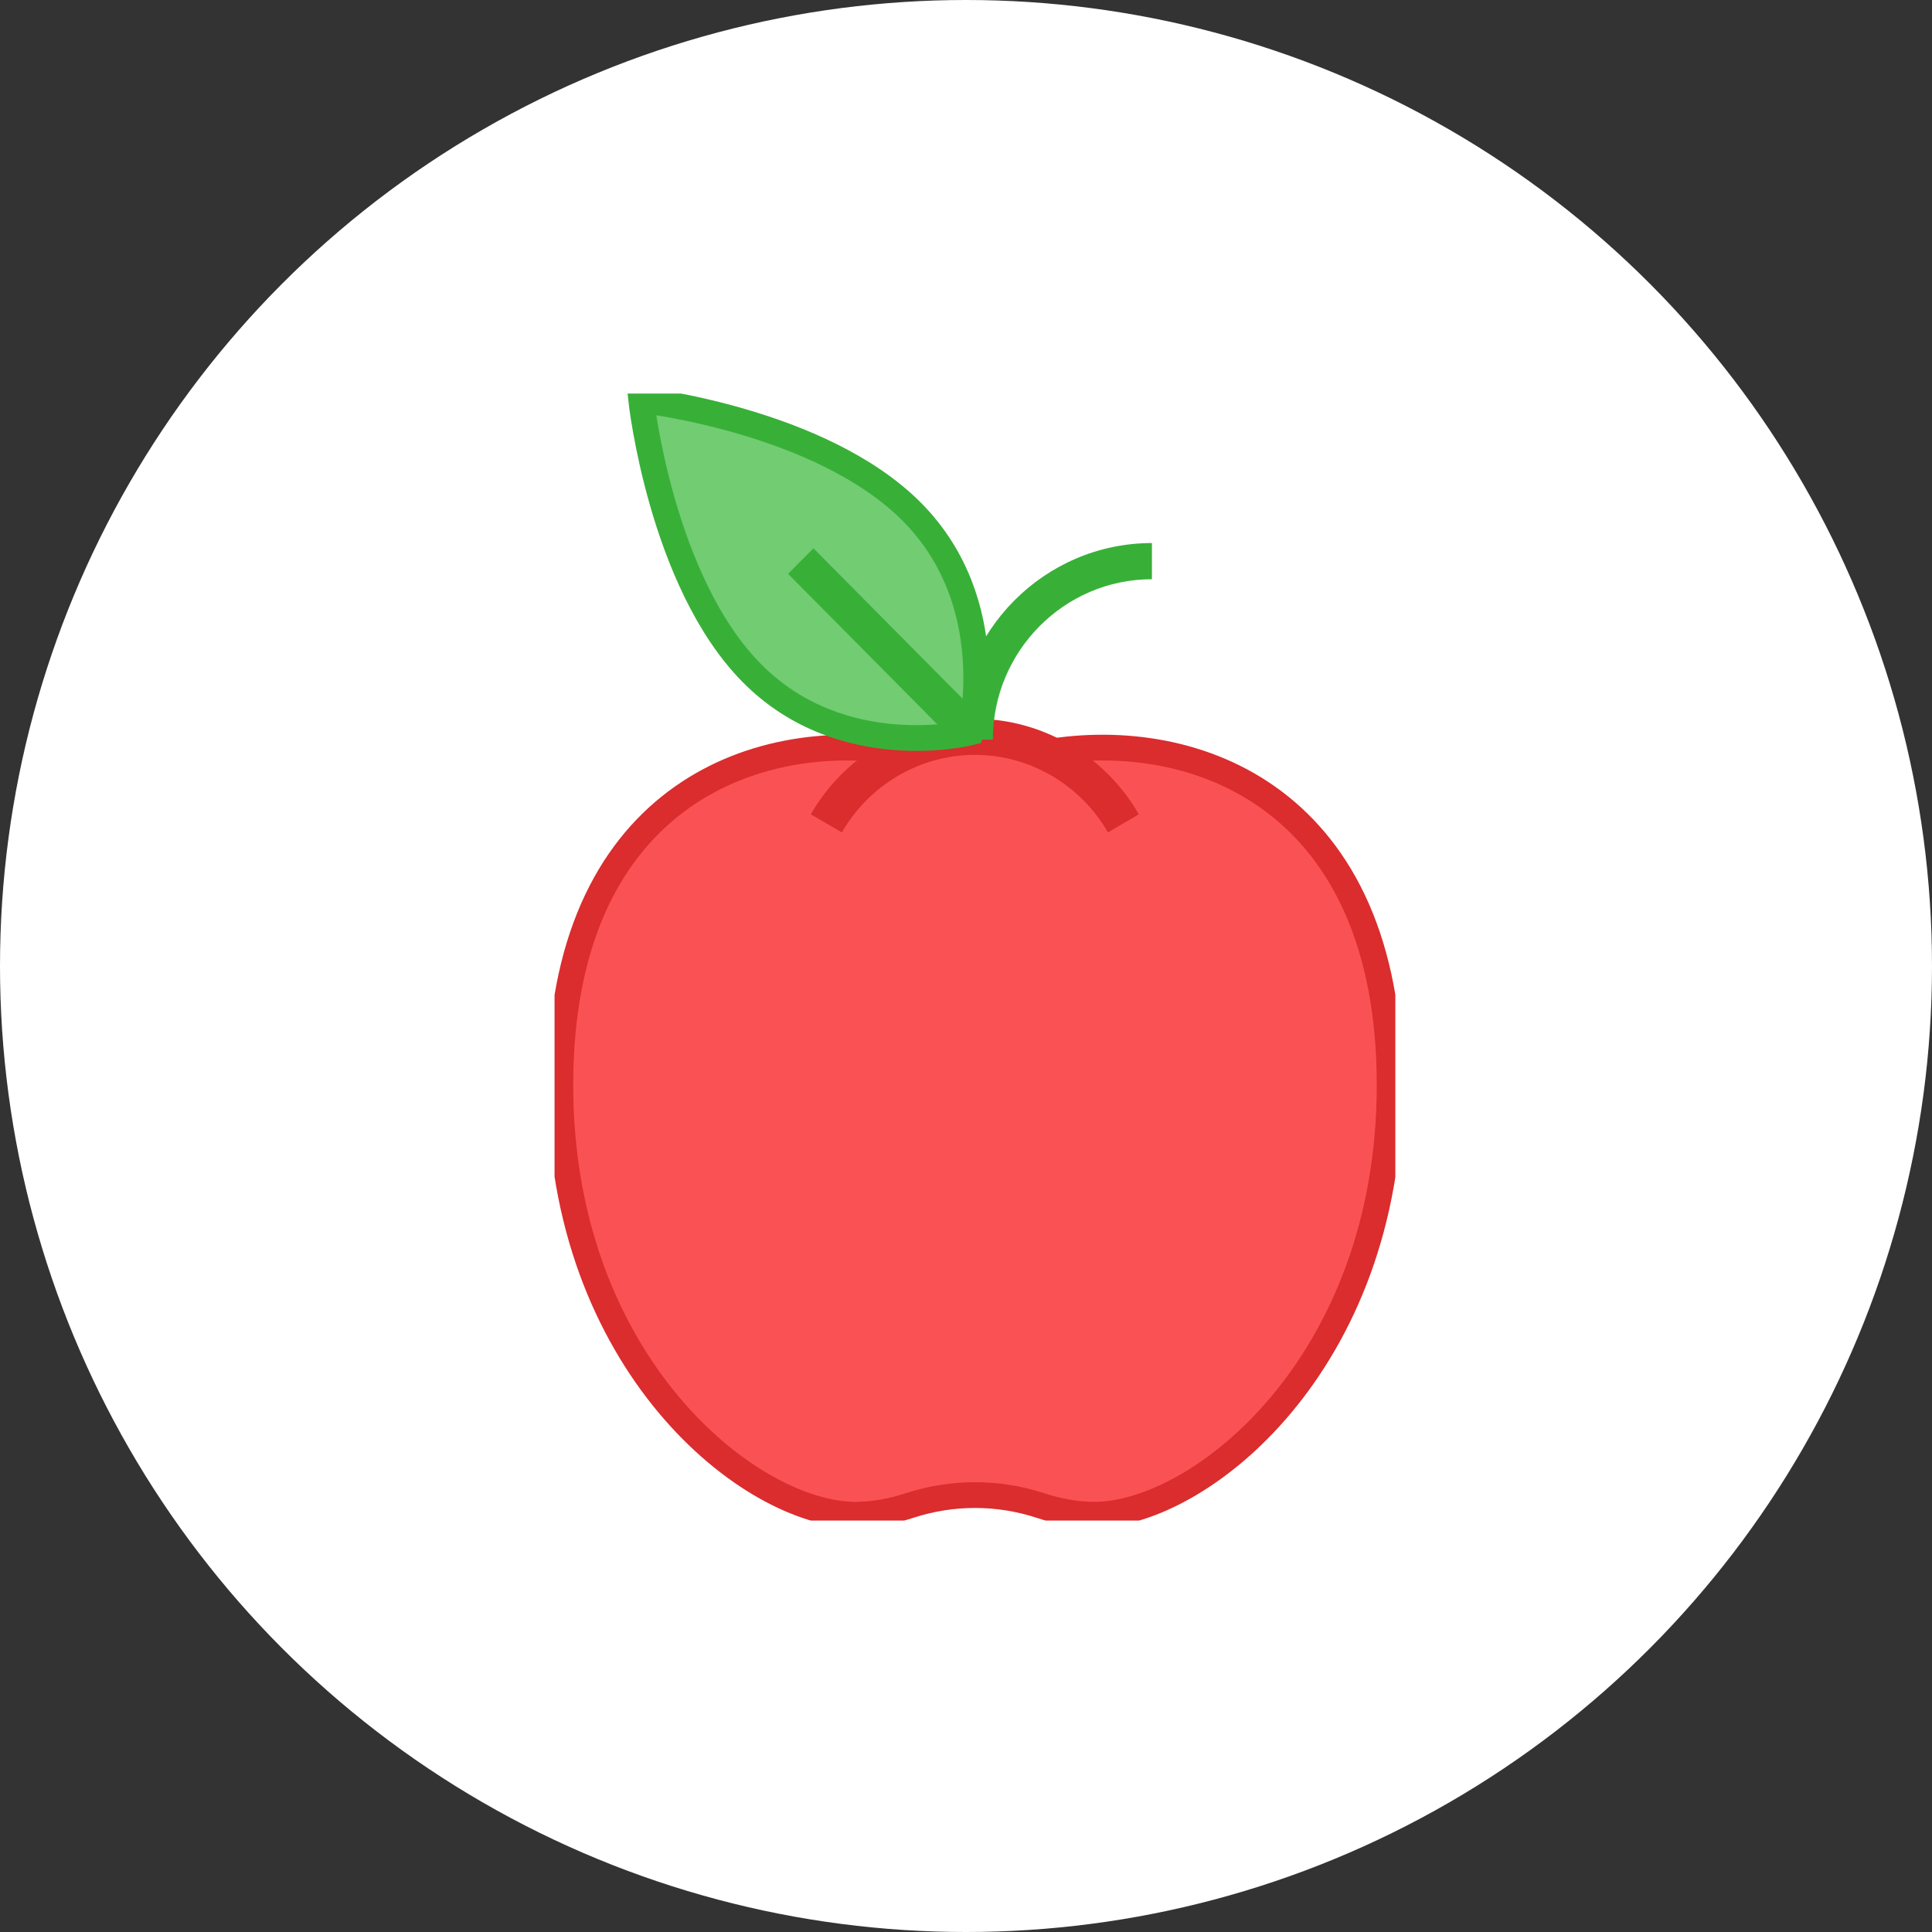 <svg width="108" height="108" viewBox="0 0 108 108" fill="none" xmlns="http://www.w3.org/2000/svg">
<rect x="0" y="0" width="108" height="108" fill="#333333" stroke="none"/>
<circle cx="54" cy="54" r="54" fill="white"/>
<g clip-path="url(#clip0_4579_444)">
<path d="M58.468 42.061C57.258 41.504 55.919 41.186 54.502 41.186C53.086 41.186 51.746 41.504 50.536 42.061C42.133 40.624 31.324 44.66 31.324 60.653C31.324 76.239 41.939 84.674 47.83 84.674C48.895 84.674 49.92 84.46 50.838 84.161C53.23 83.381 55.779 83.381 58.167 84.161C59.079 84.46 60.109 84.674 61.175 84.674C67.06 84.674 77.681 76.239 77.681 60.653C77.676 44.66 66.867 40.624 58.468 42.061Z" fill="#FA5254" stroke="#DB2C2E" stroke-width="1.439" stroke-miterlimit="10"/>
<path d="M61.934 46.532C60.397 43.857 57.551 42.197 54.498 42.197C51.449 42.197 48.598 43.857 47.061 46.532L45.325 45.521C47.218 42.225 50.734 40.179 54.493 40.179C58.257 40.179 61.768 42.225 63.661 45.521L61.934 46.532Z" fill="#DB2C2E"/>
<path d="M55.5 41.349H53.495C53.495 35.286 58.382 30.357 64.394 30.357V32.38C59.493 32.375 55.5 36.402 55.5 41.349Z" fill="#38B038"/>
<path d="M42.038 37.636C36.953 32.507 35.843 22.367 35.843 22.367C35.843 22.367 45.896 23.492 50.982 28.621C56.067 33.749 54.259 40.941 54.259 40.941C54.259 40.941 47.124 42.764 42.038 37.636Z" fill="#72CC72" stroke="#38B038" stroke-width="1.439" stroke-miterlimit="10"/>
<path d="M45.472 30.649L44.054 32.079L53.548 41.654L54.966 40.224L45.472 30.649Z" fill="#38B038"/>
</g>
<defs>
<clipPath id="clip0_4579_444">
<rect width="47" height="63" fill="white" transform="translate(31 22)"/>
</clipPath>
</defs>
</svg>
